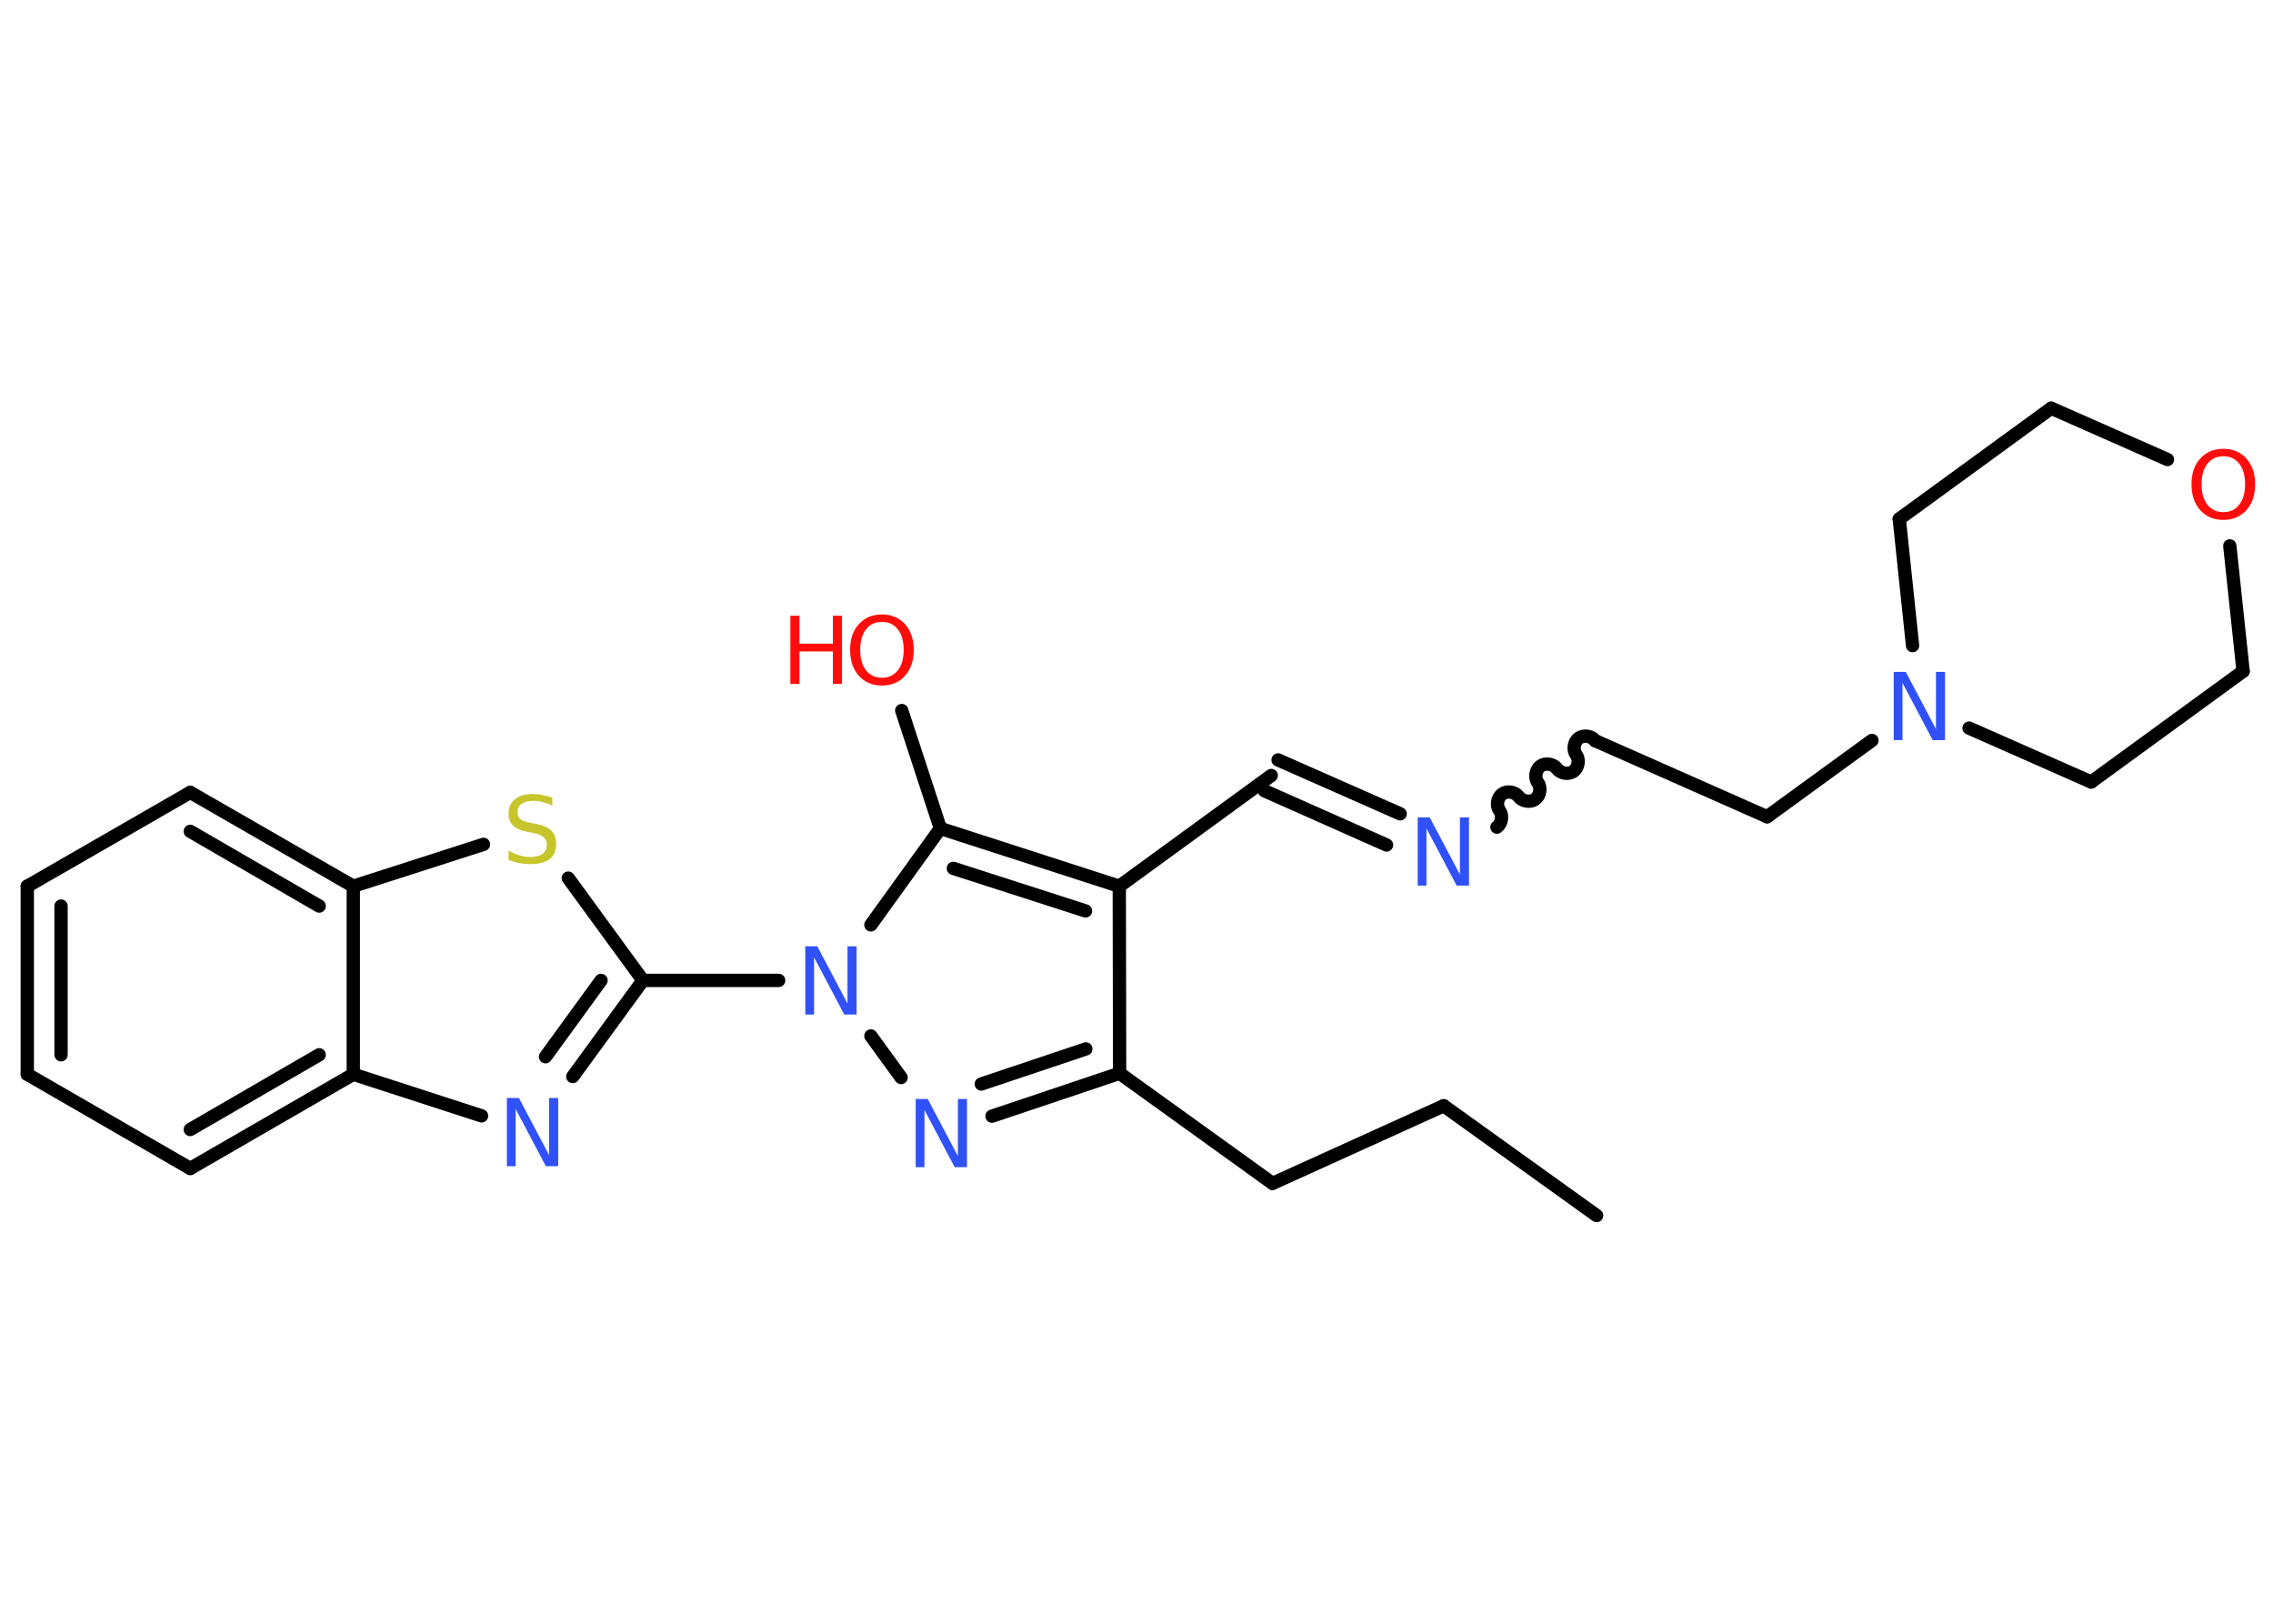 <?xml version='1.0' encoding='UTF-8'?>
<!DOCTYPE svg PUBLIC "-//W3C//DTD SVG 1.1//EN" "http://www.w3.org/Graphics/SVG/1.1/DTD/svg11.dtd">
<svg version='1.2' xmlns='http://www.w3.org/2000/svg' xmlns:xlink='http://www.w3.org/1999/xlink' width='70.0mm' height='50.0mm' viewBox='0 0 70.0 50.0'>
  <desc>Generated by the Chemistry Development Kit (http://github.com/cdk)</desc>
  <g stroke-linecap='round' stroke-linejoin='round' stroke='#000000' stroke-width='.41' fill='#3050F8'>
    <rect x='.0' y='.0' width='70.0' height='50.0' fill='#FFFFFF' stroke='none'/>
    <g id='mol1' class='mol'>
      <line id='mol1bnd1' class='bond' x1='49.17' y1='37.43' x2='44.46' y2='34.05'/>
      <line id='mol1bnd2' class='bond' x1='44.46' y1='34.05' x2='39.19' y2='36.44'/>
      <line id='mol1bnd3' class='bond' x1='39.19' y1='36.44' x2='34.48' y2='33.05'/>
      <g id='mol1bnd4' class='bond'>
        <line x1='30.55' y1='34.37' x2='34.48' y2='33.05'/>
        <line x1='30.22' y1='33.38' x2='33.44' y2='32.3'/>
      </g>
      <line id='mol1bnd5' class='bond' x1='27.75' y1='33.18' x2='26.82' y2='31.9'/>
      <line id='mol1bnd6' class='bond' x1='23.98' y1='30.19' x2='19.8' y2='30.19'/>
      <g id='mol1bnd7' class='bond'>
        <line x1='17.64' y1='33.15' x2='19.8' y2='30.19'/>
        <line x1='16.8' y1='32.54' x2='18.51' y2='30.19'/>
      </g>
      <line id='mol1bnd8' class='bond' x1='14.83' y1='34.36' x2='10.88' y2='33.08'/>
      <g id='mol1bnd9' class='bond'>
        <line x1='5.86' y1='35.98' x2='10.88' y2='33.08'/>
        <line x1='5.86' y1='34.78' x2='9.83' y2='32.48'/>
      </g>
      <line id='mol1bnd10' class='bond' x1='5.86' y1='35.98' x2='.84' y2='33.08'/>
      <g id='mol1bnd11' class='bond'>
        <line x1='.84' y1='27.29' x2='.84' y2='33.08'/>
        <line x1='1.88' y1='27.9' x2='1.88' y2='32.48'/>
      </g>
      <line id='mol1bnd12' class='bond' x1='.84' y1='27.29' x2='5.86' y2='24.4'/>
      <g id='mol1bnd13' class='bond'>
        <line x1='10.88' y1='27.29' x2='5.86' y2='24.4'/>
        <line x1='9.83' y1='27.9' x2='5.86' y2='25.6'/>
      </g>
      <line id='mol1bnd14' class='bond' x1='10.88' y1='33.08' x2='10.88' y2='27.29'/>
      <line id='mol1bnd15' class='bond' x1='10.88' y1='27.29' x2='14.89' y2='26.0'/>
      <line id='mol1bnd16' class='bond' x1='19.8' y1='30.19' x2='17.5' y2='27.04'/>
      <line id='mol1bnd17' class='bond' x1='26.82' y1='28.48' x2='28.96' y2='25.51'/>
      <line id='mol1bnd18' class='bond' x1='28.96' y1='25.51' x2='27.77' y2='21.88'/>
      <g id='mol1bnd19' class='bond'>
        <line x1='34.47' y1='27.29' x2='28.96' y2='25.51'/>
        <line x1='33.43' y1='28.05' x2='29.36' y2='26.74'/>
      </g>
      <line id='mol1bnd20' class='bond' x1='34.48' y1='33.05' x2='34.47' y2='27.29'/>
      <line id='mol1bnd21' class='bond' x1='34.47' y1='27.29' x2='39.15' y2='23.88'/>
      <g id='mol1bnd22' class='bond'>
        <line x1='39.36' y1='23.4' x2='43.12' y2='25.06'/>
        <line x1='38.94' y1='24.35' x2='42.7' y2='26.02'/>
      </g>
      <path id='mol1bnd23' class='bond' d='M49.13 22.81c-.11 -.15 -.36 -.19 -.51 -.08c-.15 .11 -.19 .36 -.08 .51c.11 .15 .07 .4 -.08 .51c-.15 .11 -.4 .07 -.51 -.08c-.11 -.15 -.36 -.19 -.51 -.08c-.15 .11 -.19 .36 -.08 .51c.11 .15 .07 .4 -.08 .51c-.15 .11 -.4 .07 -.51 -.08c-.11 -.15 -.36 -.19 -.51 -.08c-.15 .11 -.19 .36 -.08 .51c.11 .15 .07 .4 -.08 .51' fill='none' stroke='#000000' stroke-width='.41'/>
      <line id='mol1bnd24' class='bond' x1='49.13' y1='22.81' x2='54.42' y2='25.15'/>
      <line id='mol1bnd25' class='bond' x1='54.42' y1='25.15' x2='57.65' y2='22.8'/>
      <line id='mol1bnd26' class='bond' x1='58.9' y1='19.88' x2='58.49' y2='15.98'/>
      <line id='mol1bnd27' class='bond' x1='58.49' y1='15.98' x2='63.17' y2='12.57'/>
      <line id='mol1bnd28' class='bond' x1='63.17' y1='12.57' x2='66.75' y2='14.15'/>
      <line id='mol1bnd29' class='bond' x1='68.67' y1='16.81' x2='69.08' y2='20.67'/>
      <line id='mol1bnd30' class='bond' x1='69.08' y1='20.67' x2='64.4' y2='24.08'/>
      <line id='mol1bnd31' class='bond' x1='60.64' y1='22.42' x2='64.4' y2='24.08'/>
      <path id='mol1atm5' class='atom' d='M28.19 33.84h.38l.93 1.76v-1.76h.28v2.1h-.38l-.93 -1.76v1.76h-.27v-2.1z' stroke='none'/>
      <path id='mol1atm6' class='atom' d='M24.79 29.14h.38l.93 1.76v-1.76h.28v2.1h-.38l-.93 -1.76v1.76h-.27v-2.1z' stroke='none'/>
      <path id='mol1atm8' class='atom' d='M15.6 33.81h.38l.93 1.76v-1.76h.28v2.1h-.38l-.93 -1.76v1.76h-.27v-2.1z' stroke='none'/>
      <path id='mol1atm15' class='atom' d='M17.01 24.53v.28q-.16 -.08 -.3 -.11q-.14 -.04 -.28 -.04q-.23 .0 -.36 .09q-.13 .09 -.13 .26q.0 .14 .08 .21q.08 .07 .32 .12l.17 .03q.32 .06 .47 .21q.15 .15 .15 .41q.0 .31 -.2 .46q-.2 .16 -.6 .16q-.15 .0 -.32 -.03q-.17 -.03 -.35 -.1v-.29q.17 .1 .34 .15q.17 .05 .33 .05q.25 .0 .38 -.1q.13 -.1 .13 -.27q.0 -.16 -.1 -.24q-.1 -.09 -.31 -.13l-.17 -.03q-.32 -.06 -.46 -.2q-.14 -.14 -.14 -.37q.0 -.28 .2 -.44q.2 -.16 .54 -.16q.15 .0 .3 .03q.15 .03 .31 .08z' stroke='none' fill='#C6C62C'/>
      <g id='mol1atm17' class='atom'>
        <path d='M27.16 19.15q-.31 .0 -.49 .23q-.18 .23 -.18 .63q.0 .4 .18 .63q.18 .23 .49 .23q.31 .0 .49 -.23q.18 -.23 .18 -.63q.0 -.4 -.18 -.63q-.18 -.23 -.49 -.23zM27.16 18.92q.44 .0 .71 .3q.27 .3 .27 .79q.0 .5 -.27 .8q-.27 .3 -.71 .3q-.44 .0 -.71 -.3q-.27 -.3 -.27 -.8q.0 -.5 .27 -.79q.27 -.3 .71 -.3z' stroke='none' fill='#FF0D0D'/>
        <path d='M24.34 18.96h.28v.86h1.03v-.86h.28v2.1h-.28v-1.0h-1.03v1.0h-.28v-2.1z' stroke='none' fill='#FF0D0D'/>
      </g>
      <path id='mol1atm20' class='atom' d='M43.65 25.17h.38l.93 1.76v-1.76h.28v2.1h-.38l-.93 -1.76v1.76h-.27v-2.1z' stroke='none'/>
      <path id='mol1atm23' class='atom' d='M58.31 20.69h.38l.93 1.76v-1.76h.28v2.1h-.38l-.93 -1.76v1.76h-.27v-2.1z' stroke='none'/>
      <path id='mol1atm26' class='atom' d='M68.47 14.05q-.31 .0 -.49 .23q-.18 .23 -.18 .63q.0 .4 .18 .63q.18 .23 .49 .23q.31 .0 .49 -.23q.18 -.23 .18 -.63q.0 -.4 -.18 -.63q-.18 -.23 -.49 -.23zM68.47 13.82q.44 .0 .71 .3q.27 .3 .27 .79q.0 .5 -.27 .8q-.27 .3 -.71 .3q-.44 .0 -.71 -.3q-.27 -.3 -.27 -.8q.0 -.5 .27 -.79q.27 -.3 .71 -.3z' stroke='none' fill='#FF0D0D'/>
    </g>
  </g>
</svg>
